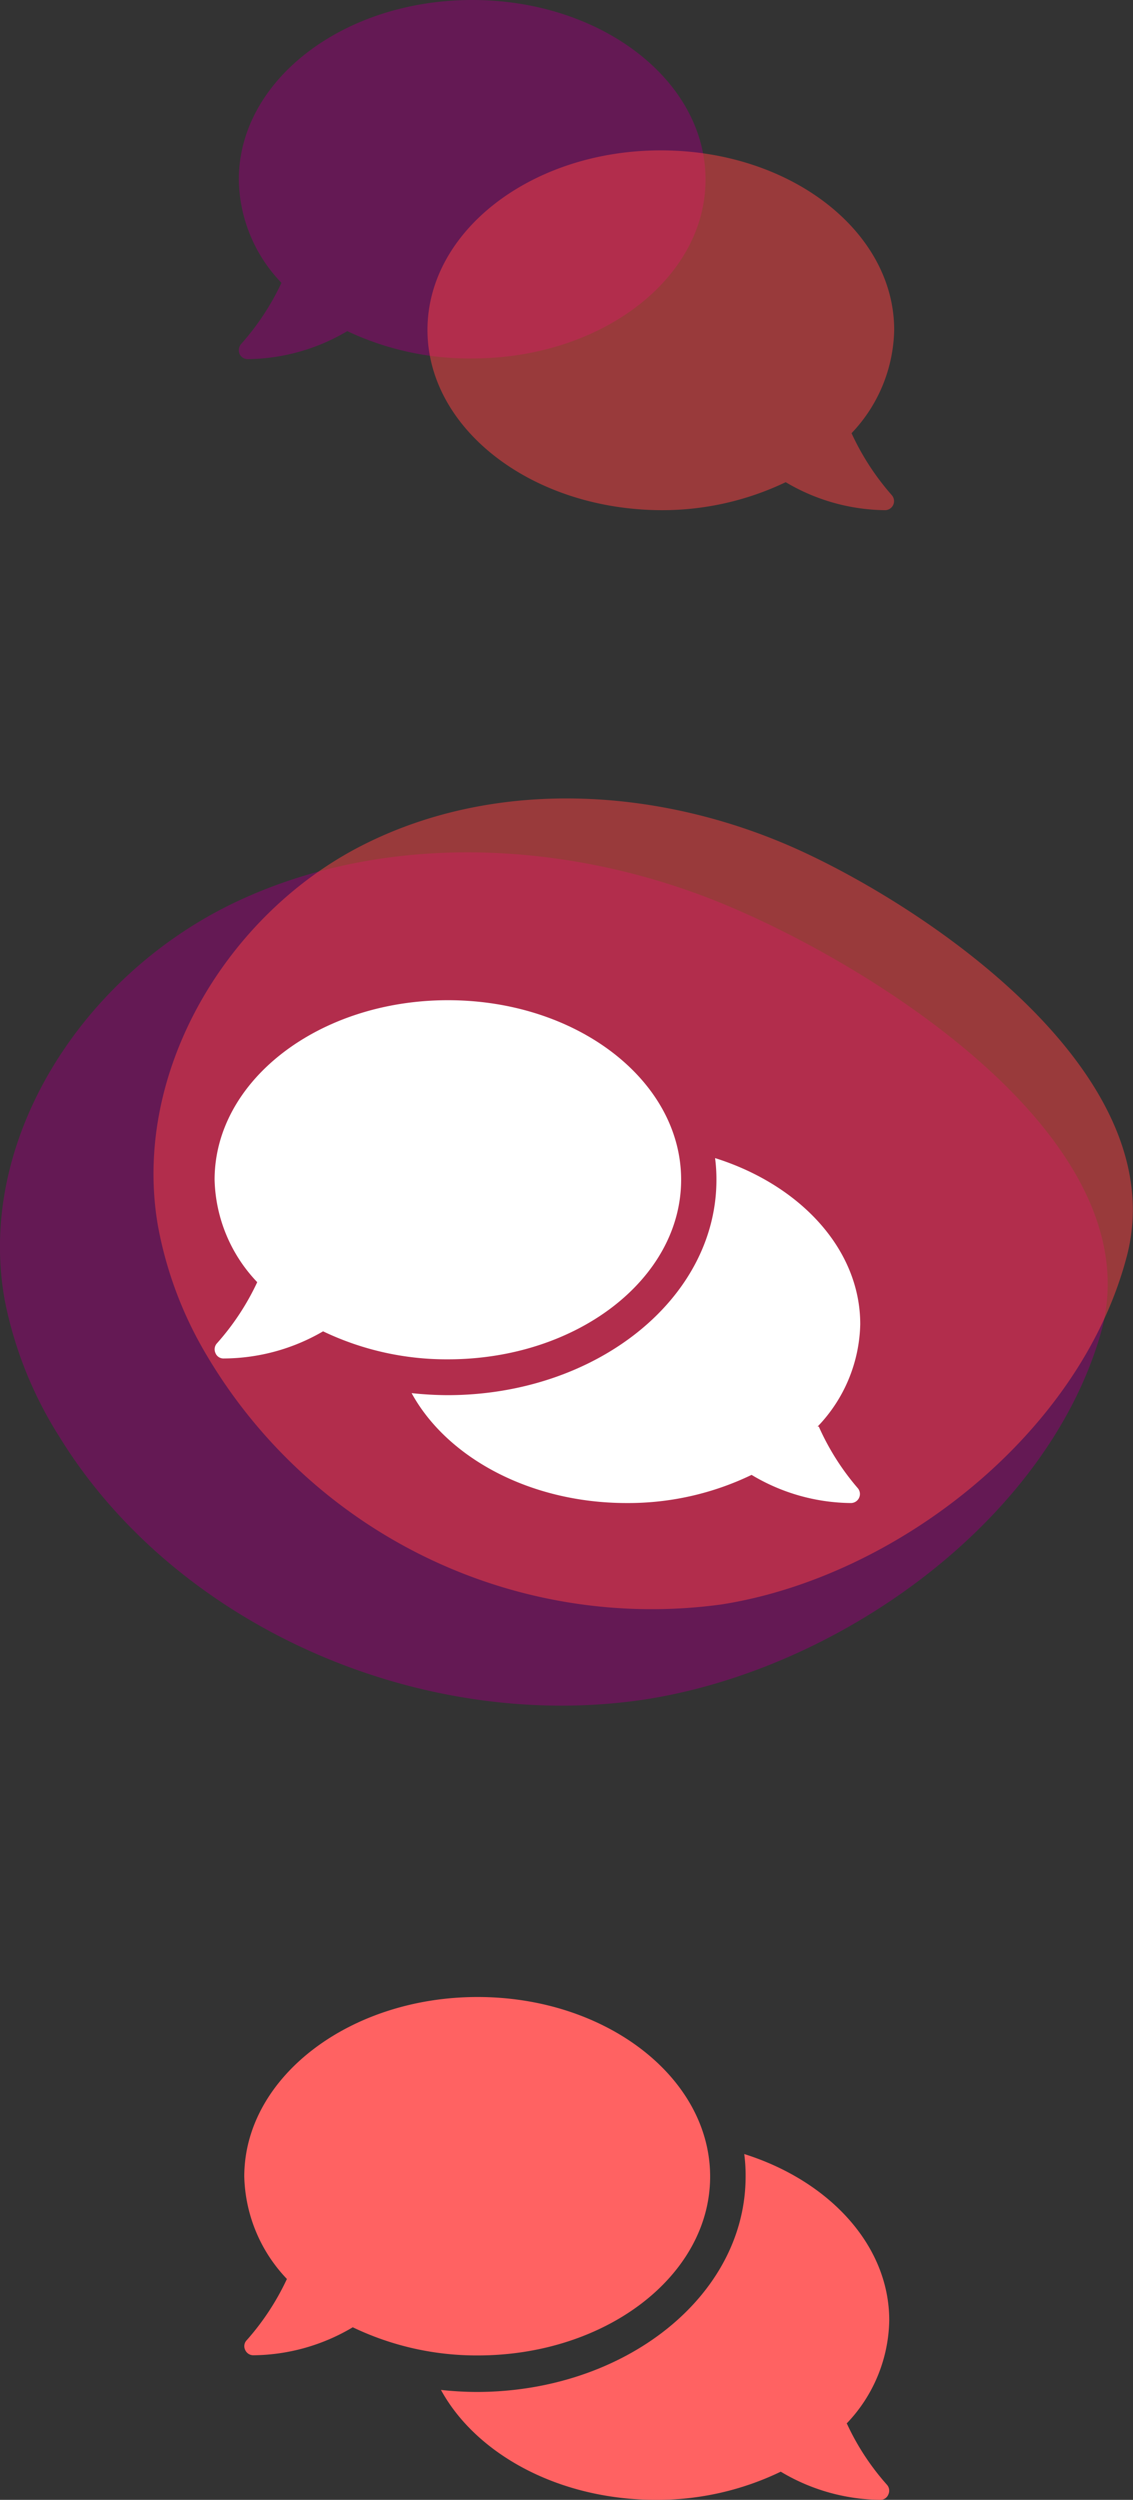 <svg xmlns="http://www.w3.org/2000/svg" viewBox="0 0 66.42 146.46"><rect x="0" y="0" width="66.42" height="146.46" fill="#333333" stroke="none"/><defs><style>.cls-1{fill:#970076;}.cls-1,.cls-2{opacity:0.5;}.cls-2{fill:#ff4344;}.cls-3{fill:#ff6262;}.cls-4{fill:#fff;}</style></defs><title>icons</title><g id="Layer_2" data-name="Layer 2"><g id="Layer_1-2" data-name="Layer 1"><path class="cls-1" d="M41.36,10.52C41.36,4.71,35.24,0,27.68,0S14,4.71,14,10.52a8.88,8.88,0,0,0,2.5,6.05,14.85,14.85,0,0,1-2.36,3.58.56.56,0,0,0-.1.58.53.53,0,0,0,.48.31,11.67,11.67,0,0,0,5.84-1.64A16.72,16.72,0,0,0,27.68,21C35.24,21,41.36,16.33,41.36,10.52Z"/><path class="cls-2" d="M25.06,19.33c0-5.81,6.13-10.52,13.68-10.52s13.68,4.71,13.68,10.52a9,9,0,0,1-2.5,6.05A14.89,14.89,0,0,0,52.27,29a.53.53,0,0,1-.38.89,11.63,11.63,0,0,1-5.83-1.64,16.77,16.77,0,0,1-7.32,1.64C31.19,29.85,25.06,25.14,25.06,19.33Z"/><path class="cls-3" d="M41.63,127.52C41.63,121.71,35.51,117,28,117s-13.68,4.71-13.68,10.52a9,9,0,0,0,2.5,6,14.89,14.89,0,0,1-2.35,3.58.5.5,0,0,0-.1.57.52.52,0,0,0,.48.32,11.6,11.6,0,0,0,5.83-1.64A16.8,16.8,0,0,0,28,138C35.51,138,41.63,133.33,41.63,127.52Zm8,14.47a8.93,8.93,0,0,0,2.5-6.05c0-4.4-3.52-8.17-8.5-9.74a9.55,9.55,0,0,1,.08,1.32c0,7-7.08,12.62-15.78,12.62a20.22,20.22,0,0,1-2.08-.12c2.07,3.78,6.93,6.44,12.6,6.44a16.63,16.63,0,0,0,7.32-1.65,11.56,11.56,0,0,0,5.83,1.65.5.5,0,0,0,.48-.32.52.52,0,0,0-.09-.57A14.53,14.53,0,0,1,49.65,142Z"/><path class="cls-1" d="M43.13,53.27c-9.17-4-20.24-4.7-29.27-.44S-1.43,66.81.28,76.19a23.35,23.35,0,0,0,3.21,8c6.73,10.94,20.91,17.32,34.17,15.4C49.2,97.86,61.36,89.1,64.52,78.15S52.13,57.16,43.13,53.27Z"/><path class="cls-2" d="M47.14,49.94c-8.11-3.78-17.91-4.47-25.89-.42S7.73,62.84,9.25,71.77a22.81,22.81,0,0,0,2.83,7.57A30.31,30.31,0,0,0,42.3,94c10.2-1.6,21-9.94,23.75-20.37S55.1,53.65,47.14,49.94Z"/><path class="cls-4" d="M39.93,69.12c0-5.82-6.12-10.52-13.67-10.52S12.58,63.3,12.58,69.12a9,9,0,0,0,2.5,6,14.76,14.76,0,0,1-2.36,3.58.52.52,0,0,0-.09.57.5.5,0,0,0,.48.32A11.66,11.66,0,0,0,18.94,78a16.77,16.77,0,0,0,7.32,1.64C33.81,79.64,39.93,74.93,39.93,69.12Zm8,14.46a8.91,8.91,0,0,0,2.5-6c0-4.39-3.52-8.16-8.51-9.73A9.54,9.54,0,0,1,42,69.12c0,7-7.08,12.62-15.78,12.62a20.58,20.58,0,0,1-2.09-.12c2.07,3.78,6.94,6.44,12.61,6.44a16.66,16.66,0,0,0,7.32-1.65,11.5,11.5,0,0,0,5.83,1.65.53.53,0,0,0,.38-.89A14.58,14.58,0,0,1,48,83.58Z"/></g></g></svg>